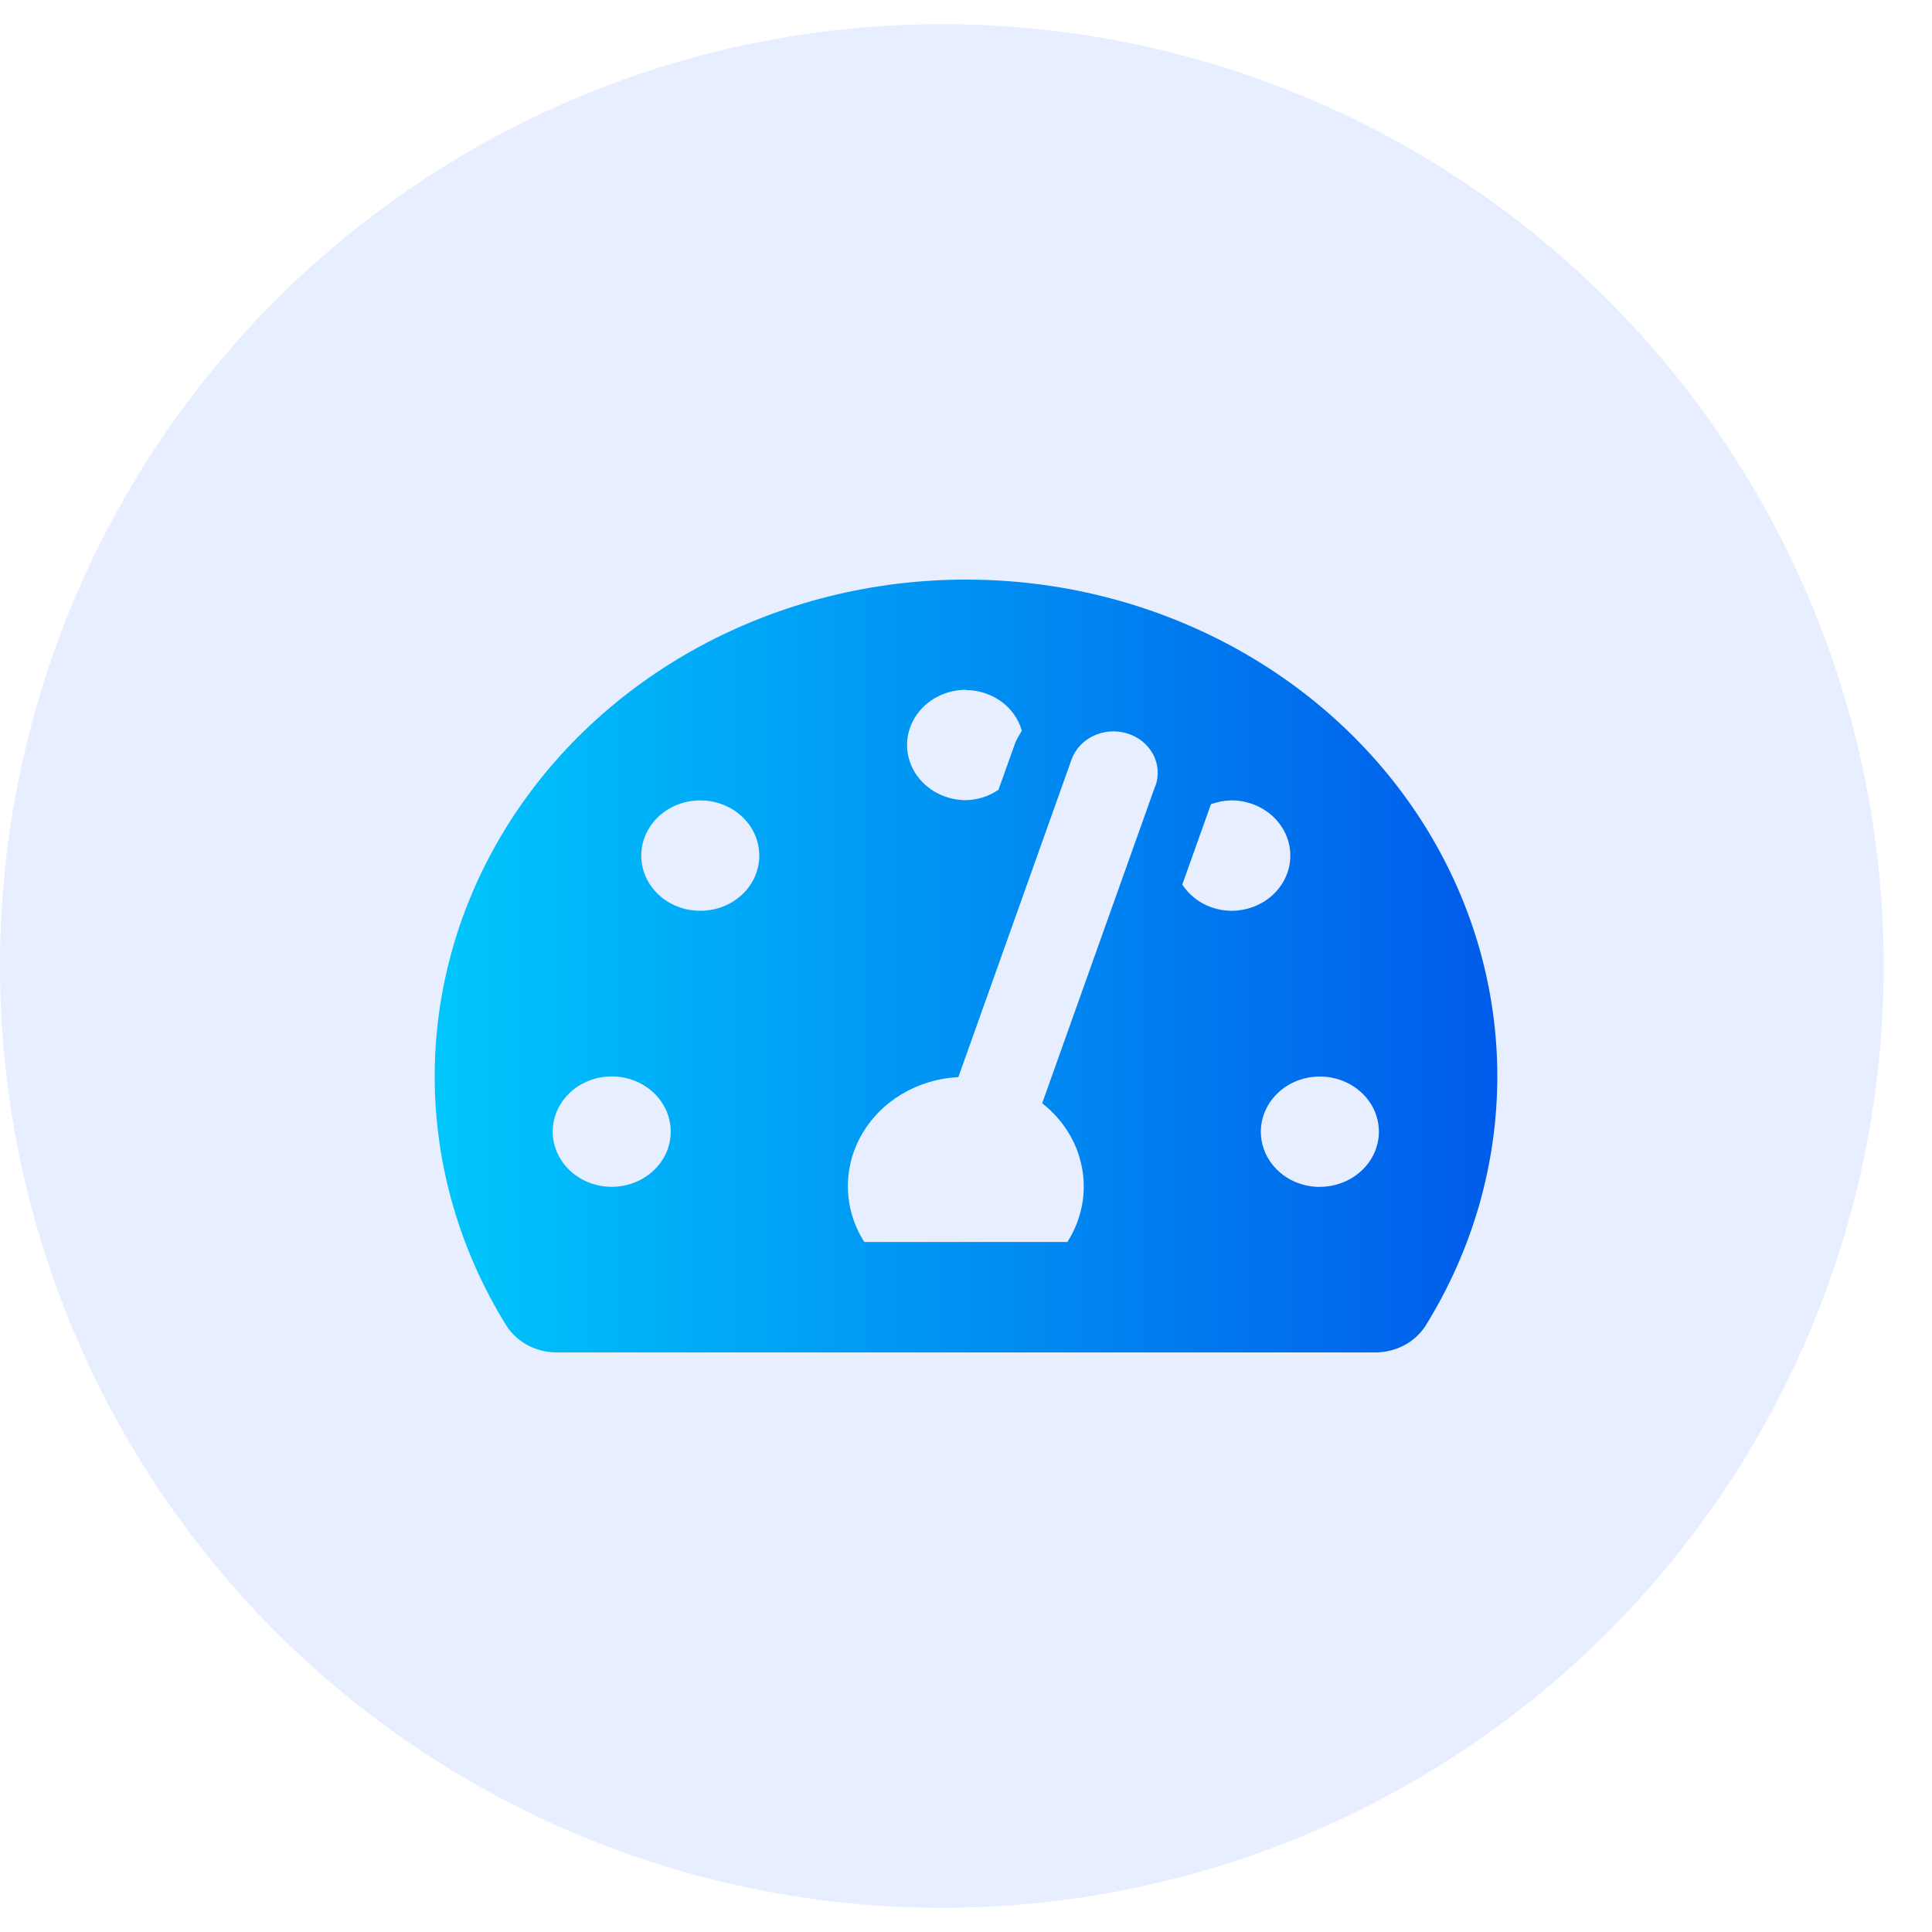<svg width="40" height="40" viewBox="0 0 40 40" fill="none" xmlns="http://www.w3.org/2000/svg">
    <defs>
        <linearGradient id="paint0_linear_763_47528" x1="9" y1="20" x2="31" y2="20" gradientUnits="userSpaceOnUse">
            <stop stop-color="#00C6FB"/>
            <stop offset="1" stop-color="#005BEA"/>
        </linearGradient>
    </defs><circle cx="19.5" cy="20" r="19.5" fill="#0055FF" fill-opacity="0.1"/>
<path d="M19.998 12C18.064 12 16.165 12.477 14.491 13.382C12.817 14.288 11.428 15.59 10.464 17.157C9.5 18.725 8.995 20.502 9 22.311C9.005 24.119 9.519 25.894 10.491 27.457C10.601 27.625 10.755 27.764 10.94 27.859C11.124 27.954 11.332 28.003 11.543 28H28.457C28.668 28.003 28.875 27.954 29.06 27.859C29.244 27.764 29.399 27.625 29.509 27.457C30.481 25.894 30.995 24.118 31 22.309C31.005 20.501 30.499 18.723 29.534 17.155C28.57 15.588 27.18 14.286 25.506 13.381C23.831 12.476 21.932 11.999 19.998 12V12ZM19.998 14.286C20.263 14.288 20.52 14.372 20.73 14.524C20.939 14.677 21.089 14.89 21.156 15.13C21.106 15.207 21.062 15.286 21.024 15.368L20.672 16.352C20.477 16.485 20.244 16.56 20.002 16.567C19.678 16.567 19.367 16.446 19.138 16.232C18.909 16.018 18.78 15.727 18.78 15.424C18.78 15.121 18.909 14.83 19.138 14.616C19.367 14.401 19.678 14.281 20.002 14.281L19.998 14.286ZM12.665 24.572C12.423 24.572 12.187 24.505 11.986 24.379C11.785 24.253 11.628 24.075 11.536 23.866C11.443 23.657 11.419 23.427 11.466 23.206C11.514 22.984 11.63 22.78 11.801 22.62C11.972 22.46 12.19 22.352 12.427 22.308C12.664 22.263 12.909 22.286 13.133 22.373C13.356 22.459 13.547 22.606 13.681 22.794C13.816 22.982 13.887 23.203 13.887 23.429C13.887 23.732 13.759 24.023 13.529 24.237C13.3 24.451 12.989 24.572 12.665 24.572ZM14.498 18.857C14.257 18.857 14.02 18.79 13.819 18.665C13.618 18.539 13.462 18.361 13.369 18.152C13.277 17.943 13.252 17.713 13.3 17.491C13.347 17.27 13.463 17.066 13.634 16.906C13.805 16.746 14.023 16.637 14.26 16.593C14.497 16.549 14.743 16.572 14.966 16.658C15.19 16.745 15.38 16.891 15.515 17.079C15.649 17.267 15.721 17.488 15.721 17.714C15.721 18.017 15.592 18.308 15.363 18.523C15.133 18.737 14.823 18.857 14.498 18.857V18.857ZM23.919 16.271L21.577 22.842C22.015 23.184 22.308 23.661 22.404 24.188C22.5 24.714 22.392 25.255 22.099 25.714H17.894C17.681 25.379 17.564 24.999 17.555 24.61C17.545 24.221 17.643 23.837 17.839 23.494C18.035 23.15 18.322 22.86 18.673 22.651C19.024 22.442 19.426 22.321 19.842 22.3L22.184 15.728C22.222 15.621 22.282 15.522 22.361 15.437C22.44 15.352 22.536 15.283 22.644 15.232C22.751 15.182 22.869 15.152 22.989 15.144C23.109 15.136 23.229 15.151 23.343 15.186C23.458 15.222 23.563 15.278 23.654 15.352C23.745 15.426 23.819 15.516 23.873 15.616C23.927 15.717 23.959 15.827 23.968 15.939C23.976 16.051 23.961 16.164 23.923 16.271H23.919ZM24.478 18.314L25.071 16.651C25.206 16.601 25.348 16.574 25.493 16.571C25.817 16.571 26.128 16.692 26.357 16.906C26.586 17.12 26.715 17.411 26.715 17.714C26.715 18.017 26.586 18.308 26.357 18.523C26.128 18.737 25.817 18.857 25.493 18.857C25.288 18.855 25.088 18.804 24.91 18.709C24.733 18.613 24.584 18.477 24.478 18.314V18.314ZM27.326 24.574C27.085 24.574 26.848 24.507 26.647 24.382C26.446 24.256 26.29 24.078 26.197 23.869C26.105 23.66 26.08 23.43 26.128 23.208C26.175 22.987 26.291 22.783 26.462 22.623C26.633 22.463 26.851 22.354 27.088 22.31C27.325 22.266 27.571 22.289 27.794 22.375C28.017 22.462 28.208 22.608 28.343 22.796C28.477 22.984 28.549 23.205 28.549 23.431C28.548 23.733 28.419 24.023 28.191 24.236C27.963 24.45 27.653 24.571 27.33 24.572L27.326 24.574Z" fill="url(#paint0_linear_763_47528)"/>

</svg>
